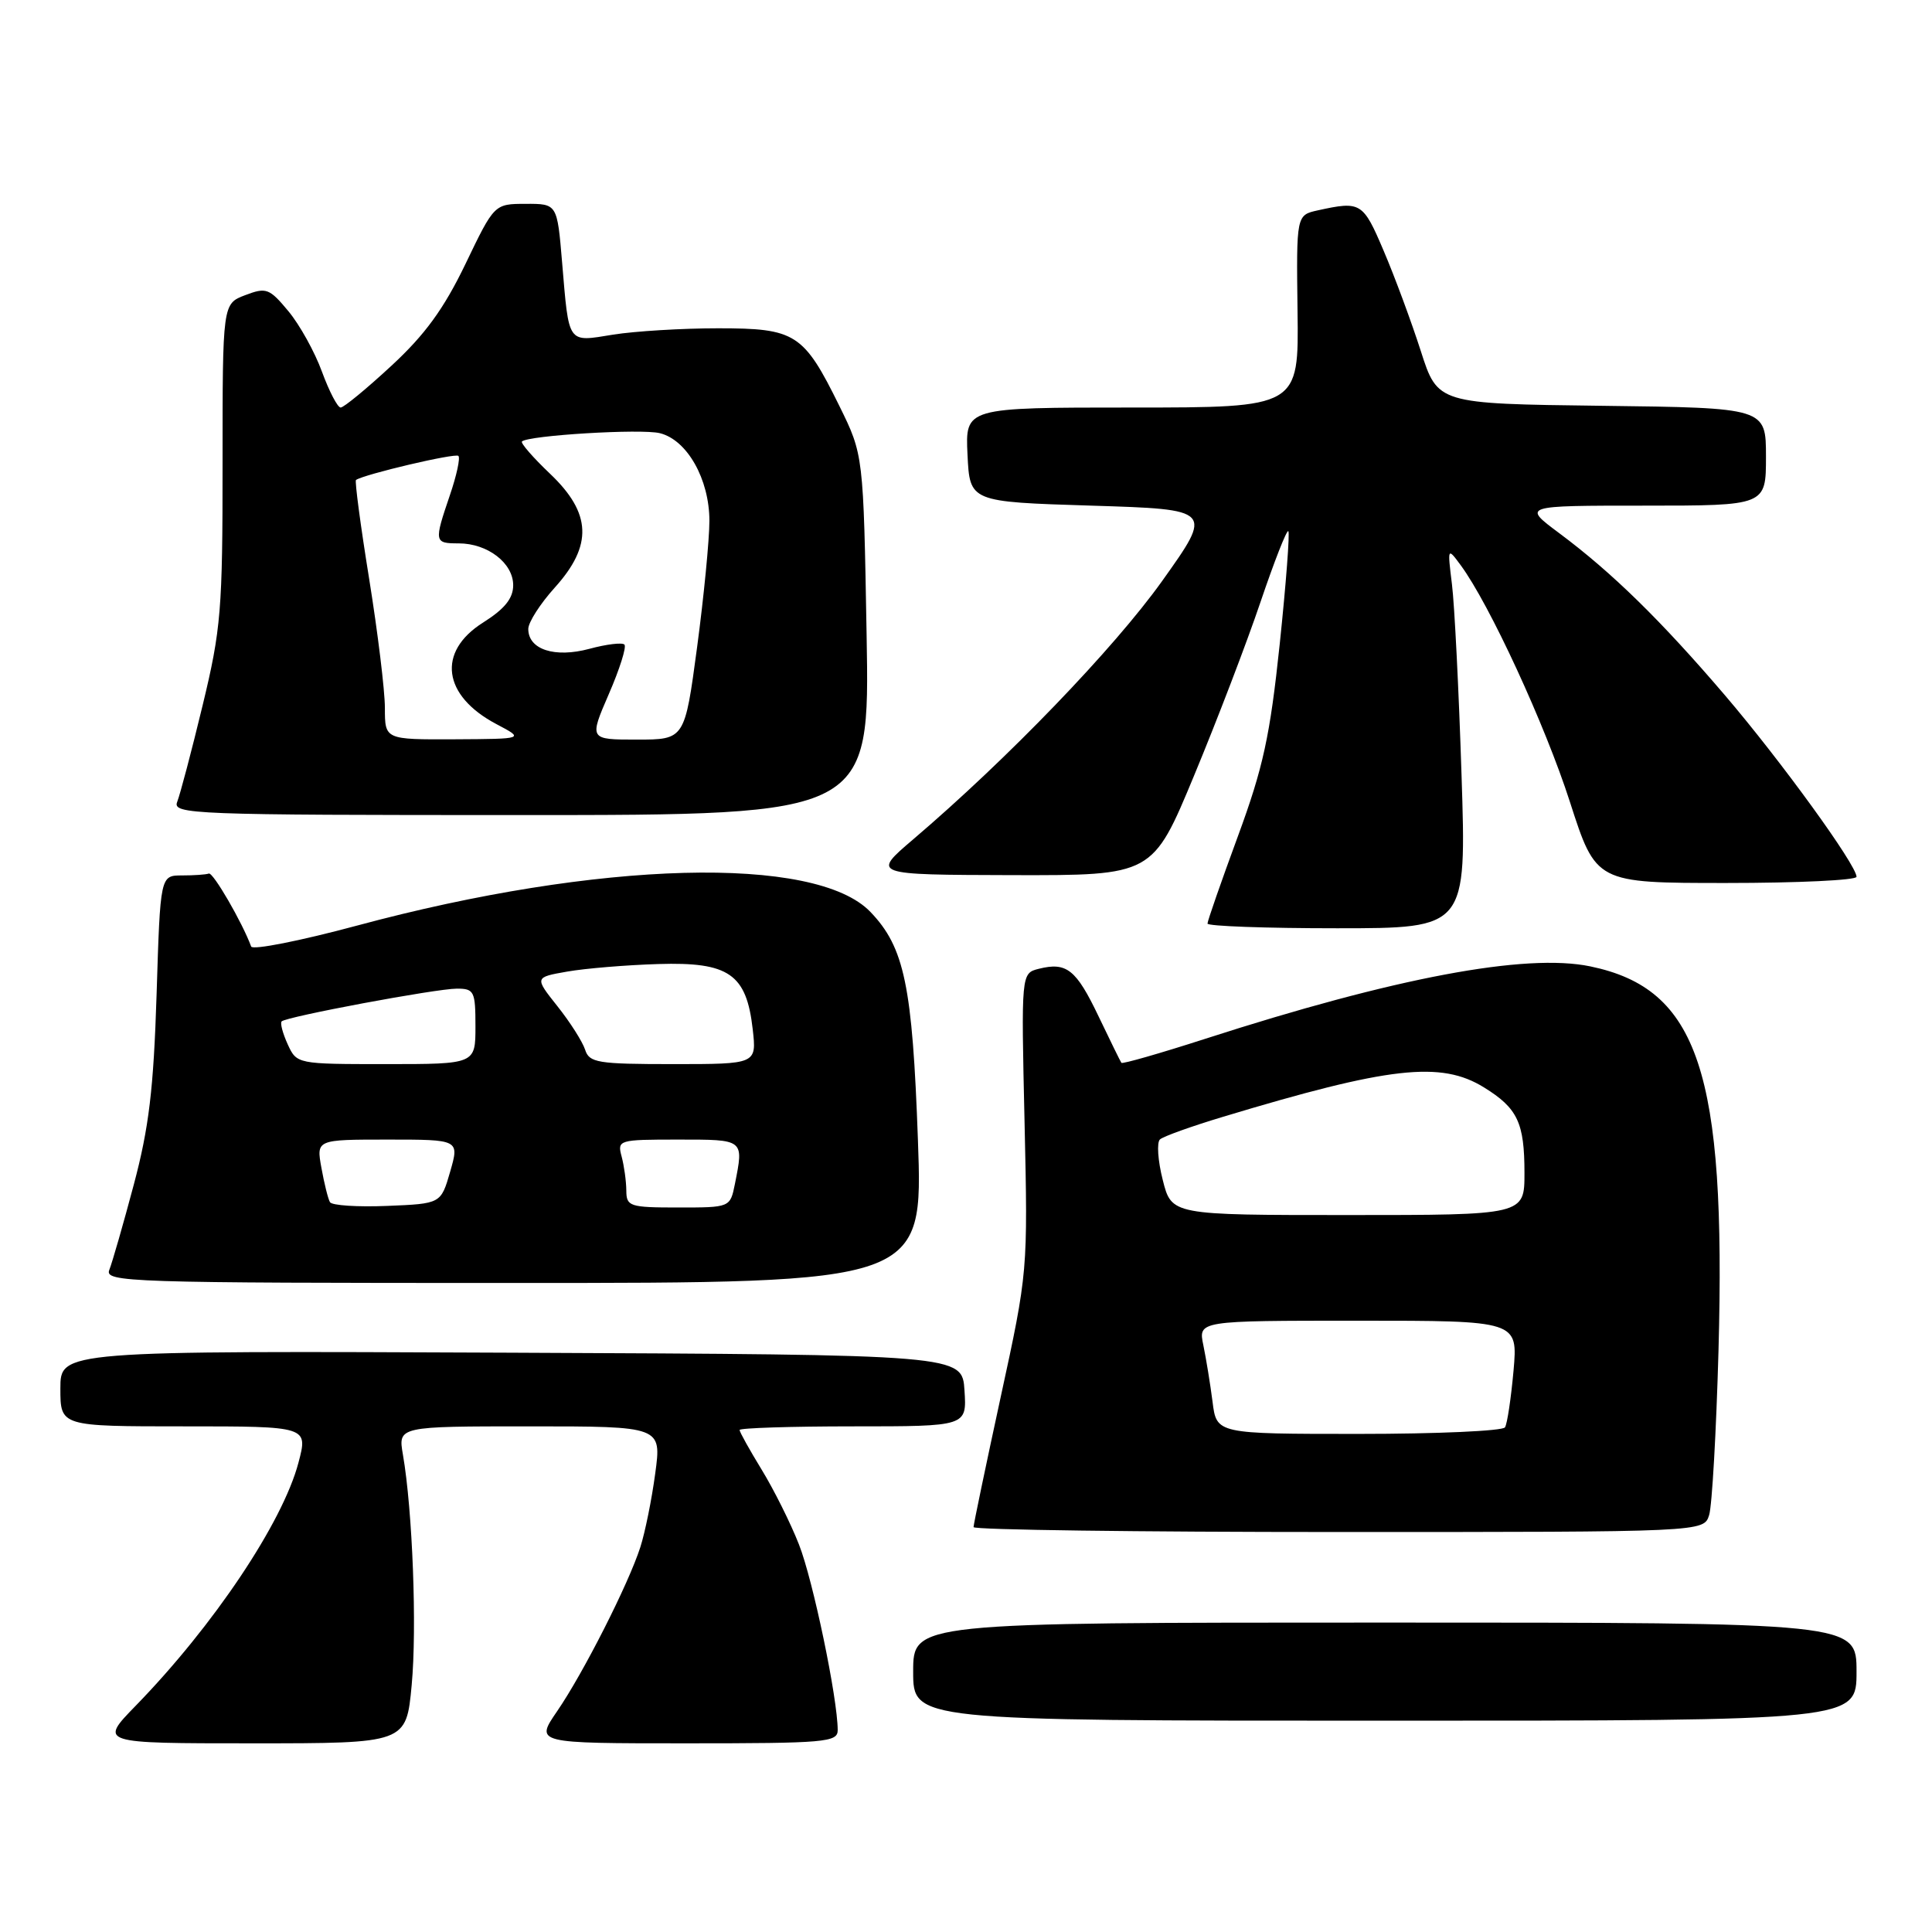 <?xml version="1.0" encoding="UTF-8" standalone="no"?>
<!DOCTYPE svg PUBLIC "-//W3C//DTD SVG 1.1//EN" "http://www.w3.org/Graphics/SVG/1.1/DTD/svg11.dtd" >
<svg xmlns="http://www.w3.org/2000/svg" xmlns:xlink="http://www.w3.org/1999/xlink" version="1.1" viewBox="0 0 256 256">
 <g >
 <path fill="currentColor"
d=" M 54.55 223.28 C 55.26 215.71 54.67 200.16 53.39 192.75 C 52.74 189.00 52.74 189.00 70.20 189.00 C 87.67 189.00 87.67 189.00 86.82 195.25 C 86.36 198.69 85.47 203.07 84.85 205.00 C 83.28 209.89 77.30 221.68 73.82 226.75 C 70.90 231.00 70.90 231.00 90.95 231.00 C 109.38 231.00 111.00 230.86 111.00 229.25 C 110.99 225.04 107.73 209.38 105.87 204.66 C 104.76 201.82 102.53 197.36 100.92 194.73 C 99.32 192.11 98.00 189.75 98.00 189.48 C 98.00 189.22 104.77 189.00 113.05 189.00 C 128.11 189.00 128.11 189.00 127.80 184.25 C 127.50 179.50 127.50 179.50 67.75 179.24 C 8.00 178.98 8.00 178.98 8.00 183.99 C 8.00 189.00 8.00 189.00 24.41 189.00 C 40.82 189.00 40.82 189.00 39.55 193.80 C 37.46 201.74 28.29 215.43 17.99 226.01 C 13.13 231.00 13.13 231.00 33.48 231.00 C 53.83 231.00 53.83 231.00 54.55 223.28 Z  M 246.00 221.50 C 246.00 215.00 246.00 215.00 183.50 215.00 C 121.00 215.00 121.00 215.00 121.00 221.50 C 121.00 228.00 121.00 228.00 183.50 228.00 C 246.00 228.00 246.00 228.00 246.00 221.50 Z  M 226.47 200.75 C 226.86 199.51 227.41 189.71 227.71 178.97 C 228.72 142.06 225.04 131.02 210.72 128.05 C 202.16 126.27 184.80 129.54 159.66 137.66 C 153.70 139.58 148.72 141.01 148.59 140.83 C 148.46 140.65 147.10 137.88 145.57 134.68 C 142.59 128.44 141.33 127.45 137.65 128.37 C 135.31 128.96 135.31 128.96 135.76 148.73 C 136.20 168.46 136.20 168.53 132.60 185.10 C 130.62 194.23 129.00 202.00 129.00 202.35 C 129.00 202.71 150.77 203.00 177.38 203.00 C 225.77 203.00 225.77 203.00 226.47 200.75 Z  M 121.63 151.06 C 120.90 130.60 119.84 125.53 115.34 120.84 C 108.08 113.25 79.33 114.02 47.33 122.64 C 39.79 124.67 33.46 125.92 33.28 125.42 C 32.11 122.24 28.23 115.54 27.67 115.75 C 27.30 115.89 25.70 116.00 24.12 116.00 C 21.24 116.00 21.24 116.00 20.75 131.75 C 20.35 144.32 19.74 149.42 17.72 157.00 C 16.33 162.22 14.87 167.29 14.49 168.25 C 13.82 169.90 16.77 170.00 68.05 170.00 C 122.31 170.00 122.31 170.00 121.63 151.06 Z  M 193.66 102.66 C 193.30 91.47 192.73 80.11 192.39 77.41 C 191.79 72.54 191.80 72.52 193.54 74.88 C 197.36 80.05 204.74 96.06 208.02 106.25 C 211.48 117.00 211.48 117.00 228.74 117.00 C 238.23 117.00 246.00 116.63 246.00 116.18 C 246.00 114.63 236.01 100.85 228.60 92.17 C 220.10 82.22 213.59 75.85 206.61 70.65 C 201.71 67.00 201.71 67.00 217.86 67.00 C 234.00 67.00 234.00 67.00 234.00 60.52 C 234.00 54.04 234.00 54.04 212.25 53.77 C 190.50 53.50 190.50 53.50 188.26 46.50 C 187.02 42.65 184.82 36.69 183.35 33.25 C 180.61 26.80 180.32 26.62 174.63 27.87 C 171.77 28.50 171.77 28.50 171.93 41.25 C 172.10 54.00 172.10 54.00 150.00 54.00 C 127.90 54.00 127.90 54.00 128.20 60.25 C 128.50 66.50 128.50 66.50 144.63 67.00 C 160.75 67.50 160.75 67.50 153.98 77.00 C 147.61 85.92 133.49 100.58 121.00 111.22 C 115.50 115.91 115.50 115.91 134.11 115.96 C 152.73 116.00 152.73 116.00 158.23 102.75 C 161.26 95.46 165.22 85.11 167.03 79.75 C 168.85 74.38 170.50 70.17 170.71 70.38 C 170.92 70.59 170.41 77.32 169.57 85.34 C 168.28 97.56 167.39 101.67 164.02 110.83 C 161.81 116.84 160.00 122.03 160.00 122.38 C 160.00 122.72 167.72 123.00 177.16 123.00 C 194.32 123.00 194.32 123.00 193.66 102.66 Z  M 114.83 84.13 C 114.41 60.27 114.41 60.27 111.23 53.81 C 106.48 44.17 105.43 43.50 95.15 43.50 C 90.39 43.50 84.14 43.88 81.25 44.34 C 75.12 45.33 75.41 45.74 74.48 34.75 C 73.83 27.00 73.83 27.00 69.66 27.01 C 65.50 27.02 65.50 27.02 61.68 34.97 C 58.83 40.89 56.33 44.34 51.87 48.46 C 48.58 51.51 45.55 54.00 45.14 54.00 C 44.73 54.00 43.62 51.86 42.66 49.25 C 41.71 46.64 39.71 43.03 38.21 41.23 C 35.69 38.20 35.28 38.05 32.49 39.11 C 29.49 40.25 29.49 40.25 29.49 61.38 C 29.50 80.84 29.29 83.37 26.84 93.50 C 25.38 99.55 23.86 105.29 23.48 106.25 C 22.83 107.90 25.39 108.00 69.02 108.00 C 115.25 108.00 115.25 108.00 114.83 84.13 Z  M 160.67 185.75 C 160.37 183.41 159.82 180.04 159.45 178.25 C 158.77 175.00 158.77 175.00 179.95 175.00 C 201.13 175.00 201.13 175.00 200.55 181.63 C 200.22 185.27 199.72 188.65 199.42 189.13 C 199.12 189.61 190.40 190.00 180.04 190.00 C 161.20 190.00 161.20 190.00 160.67 185.75 Z  M 154.07 156.35 C 153.42 153.80 153.26 151.38 153.70 150.98 C 154.14 150.58 157.88 149.24 162.00 148.00 C 184.09 141.33 190.93 140.55 196.64 144.09 C 201.09 146.84 202.00 148.76 202.00 155.43 C 202.00 161.00 202.00 161.00 178.62 161.00 C 155.24 161.00 155.24 161.00 154.07 156.35 Z  M 43.72 159.29 C 43.47 158.86 42.96 156.81 42.59 154.75 C 41.91 151.00 41.91 151.00 51.39 151.00 C 60.87 151.00 60.87 151.00 59.65 155.25 C 58.42 159.50 58.42 159.50 51.29 159.79 C 47.38 159.95 43.97 159.73 43.72 159.29 Z  M 82.99 157.75 C 82.98 156.51 82.70 154.49 82.37 153.25 C 81.78 151.05 81.95 151.00 89.88 151.00 C 98.65 151.00 98.56 150.93 97.38 156.88 C 96.75 160.00 96.75 160.00 89.88 160.00 C 83.42 160.00 83.00 159.86 82.99 157.75 Z  M 38.12 138.37 C 37.46 136.92 37.10 135.56 37.32 135.34 C 37.95 134.71 57.80 131.00 60.54 131.00 C 62.83 131.00 63.00 131.35 63.00 136.00 C 63.00 141.00 63.00 141.00 51.16 141.00 C 39.35 141.00 39.32 140.99 38.12 138.37 Z  M 77.53 139.09 C 77.19 138.04 75.55 135.45 73.87 133.34 C 70.82 129.50 70.82 129.50 75.16 128.74 C 77.55 128.32 82.97 127.87 87.22 127.74 C 96.59 127.45 98.91 129.05 99.74 136.39 C 100.26 141.00 100.26 141.00 89.20 141.00 C 79.18 141.00 78.08 140.82 77.53 139.09 Z  M 51.00 93.81 C 51.00 91.51 50.06 83.82 48.92 76.73 C 47.77 69.63 46.99 63.72 47.17 63.60 C 48.23 62.85 60.34 60.00 60.74 60.41 C 61.01 60.67 60.50 63.02 59.61 65.62 C 57.50 71.83 57.53 72.00 60.78 72.00 C 64.61 72.00 68.00 74.61 68.00 77.54 C 68.00 79.29 66.88 80.68 64.00 82.50 C 57.87 86.37 58.64 92.18 65.78 95.95 C 69.50 97.91 69.50 97.91 60.25 97.96 C 51.00 98.00 51.00 98.00 51.00 93.81 Z  M 80.67 91.97 C 82.11 88.66 83.04 85.71 82.74 85.41 C 82.45 85.11 80.36 85.36 78.11 85.97 C 73.51 87.21 70.00 86.07 70.00 83.34 C 70.00 82.46 71.58 80.00 73.50 77.87 C 78.56 72.27 78.39 68.01 72.89 62.78 C 70.64 60.64 68.96 58.71 69.16 58.50 C 69.98 57.69 84.98 56.78 87.44 57.40 C 91.06 58.30 93.99 63.50 94.00 69.00 C 94.00 71.47 93.27 79.01 92.37 85.75 C 90.73 98.00 90.73 98.00 84.39 98.00 C 78.06 98.00 78.06 98.00 80.67 91.97 Z "/>
</g>
</svg>